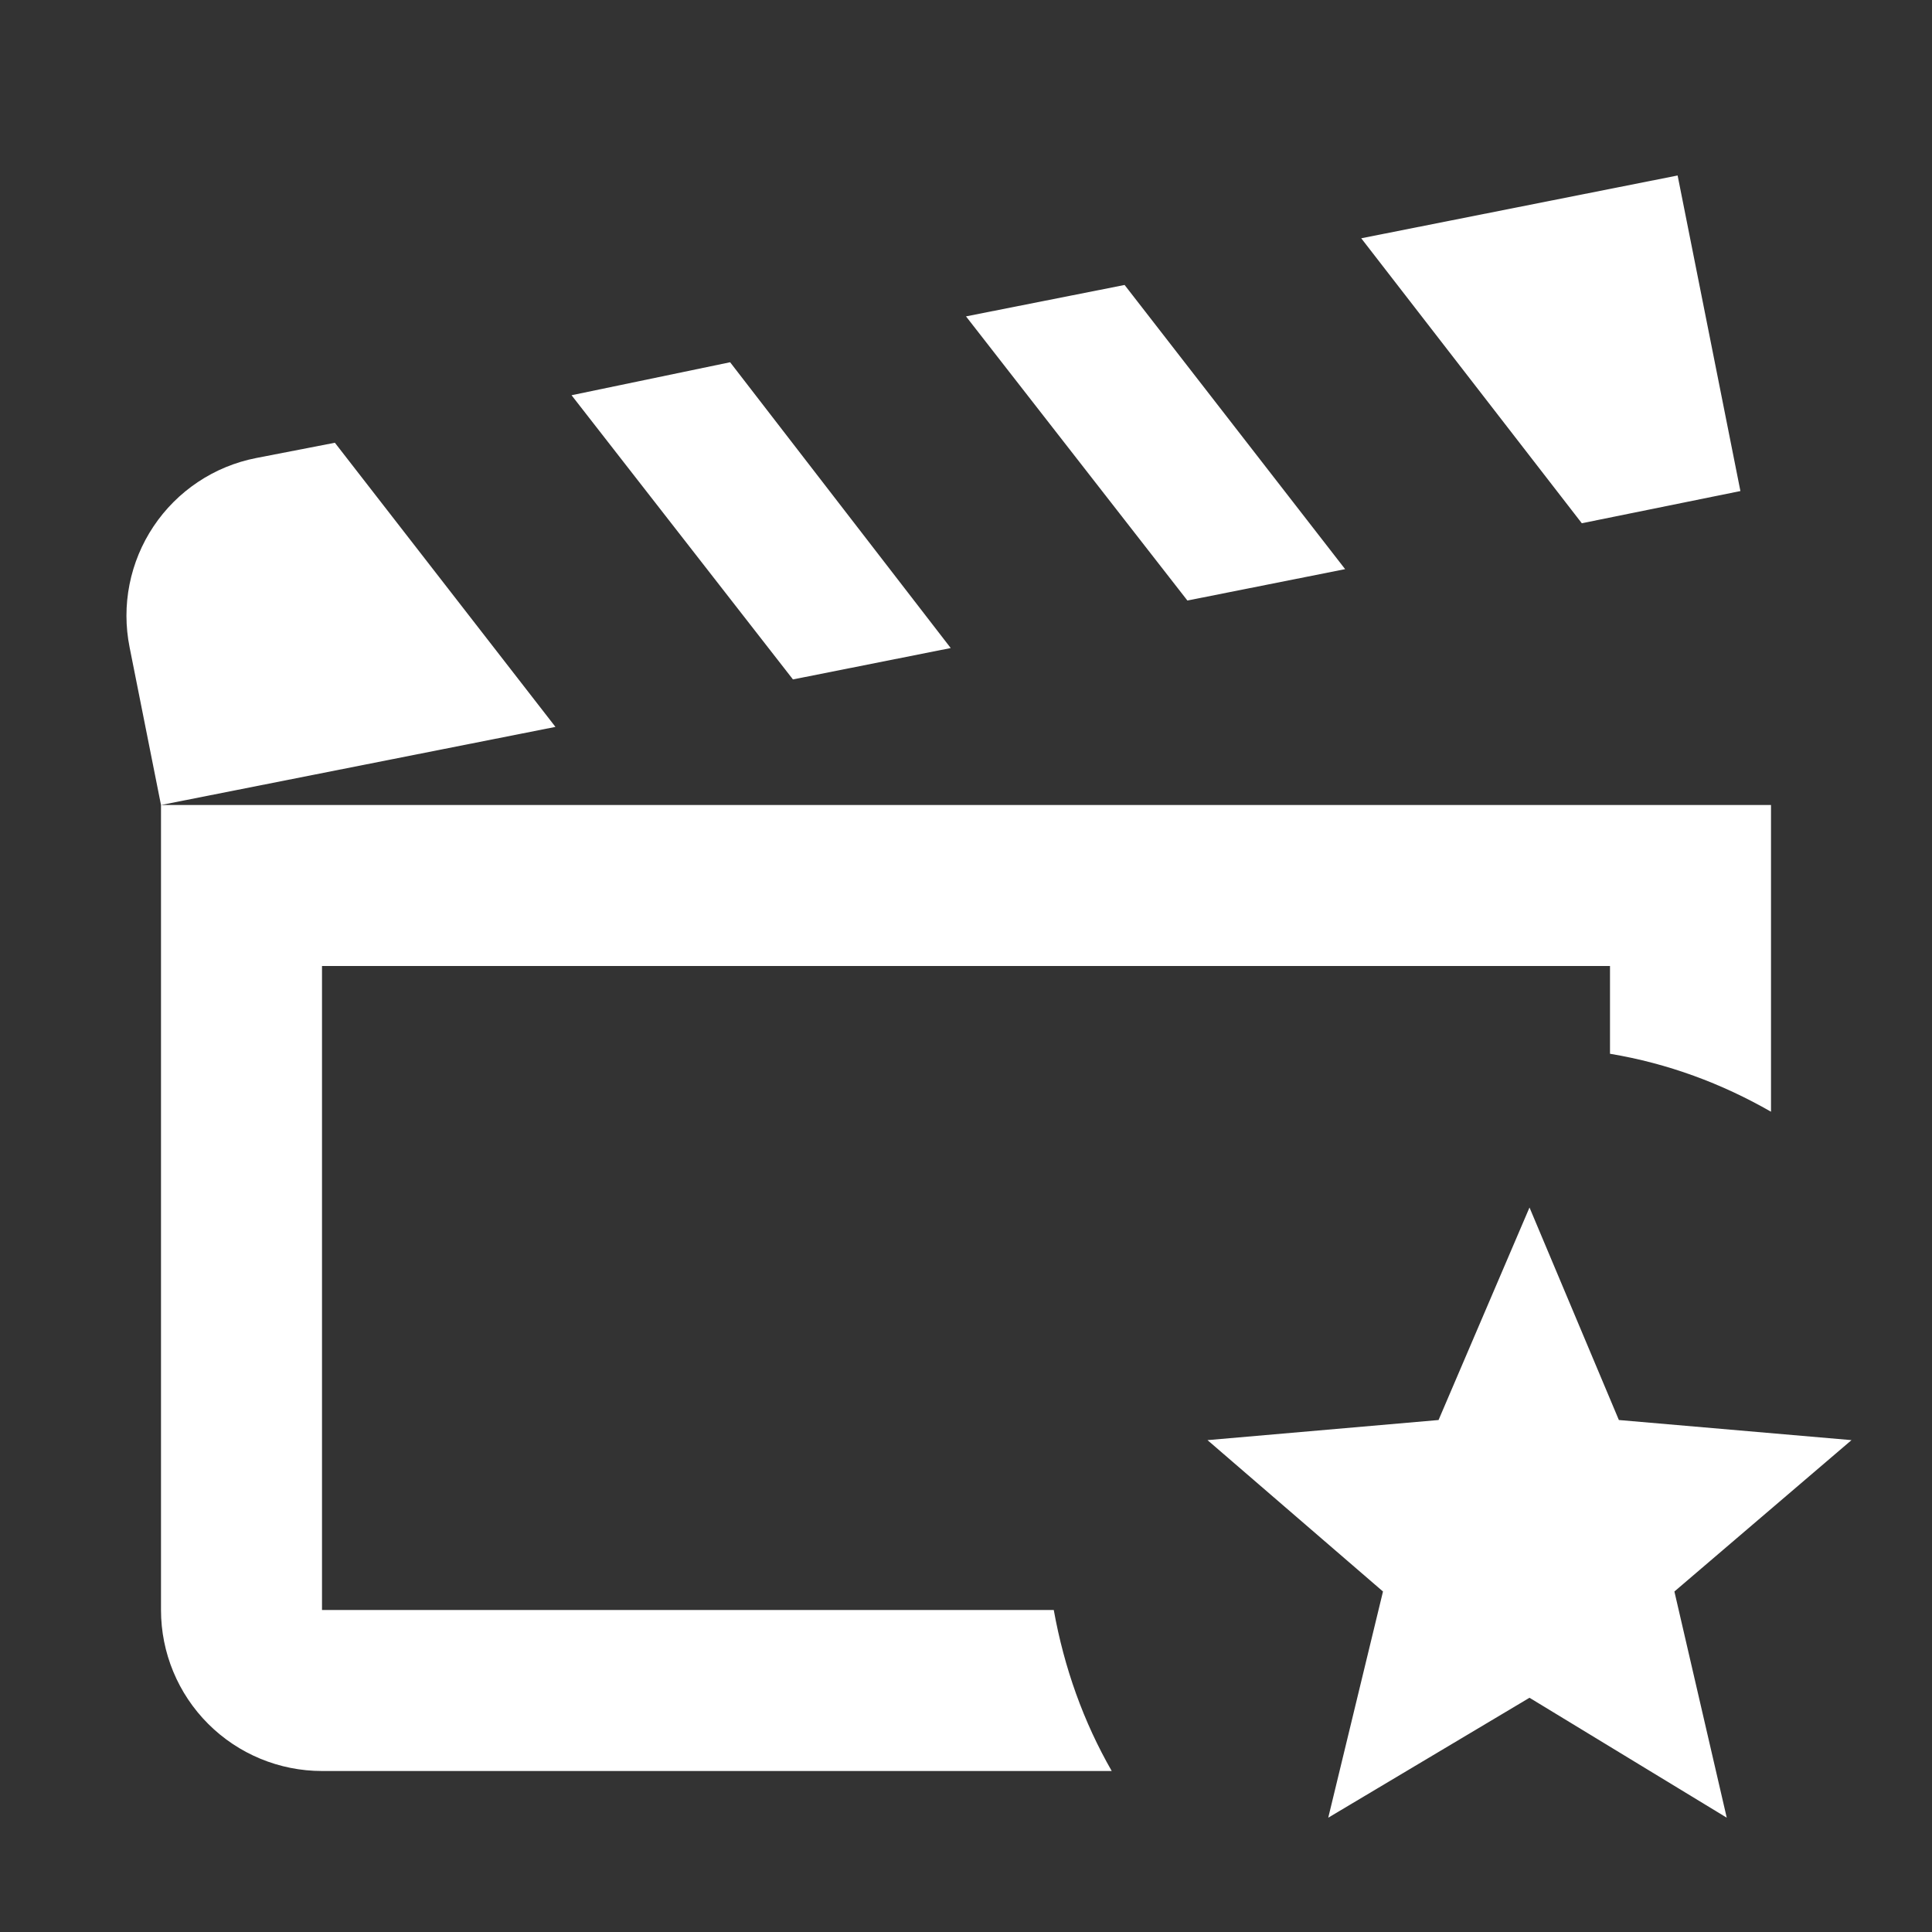 <svg width="54" height="54" viewBox="0 0 54 54" fill="none" xmlns="http://www.w3.org/2000/svg">
<rect x="0" y="0" width="54" height="54" fill="#333333" stroke="none"/>
<path d="M44.212 14.625L38.047 6.66L46.89 4.905L48.645 13.725L44.212 14.625ZM37.597 15.908L31.433 7.965L27 8.843L33.188 16.785L37.597 15.908ZM9.36 12.375L7.155 12.803C6.575 12.917 6.024 13.144 5.533 13.472C5.041 13.8 4.619 14.222 4.291 14.713C3.963 15.204 3.735 15.755 3.62 16.335C3.505 16.914 3.506 17.511 3.622 18.09L4.5 22.5L15.525 20.317L9.36 12.375ZM26.573 18.113L20.407 10.125L15.975 11.047L22.163 18.99L26.573 18.113ZM9 45V27H45V29.453C46.62 29.723 48.127 30.285 49.5 31.073V22.5H4.5V45C4.5 46.194 4.974 47.338 5.818 48.182C6.662 49.026 7.807 49.5 9 49.5H31.073C30.285 48.127 29.745 46.62 29.453 45H9ZM51.75 40.252L45.248 39.69L42.75 33.75L40.208 39.69L33.75 40.252L38.655 44.483L37.125 50.805L42.75 47.453L48.263 50.805L46.8 44.483L51.75 40.252Z" fill="white"/>
</svg>
